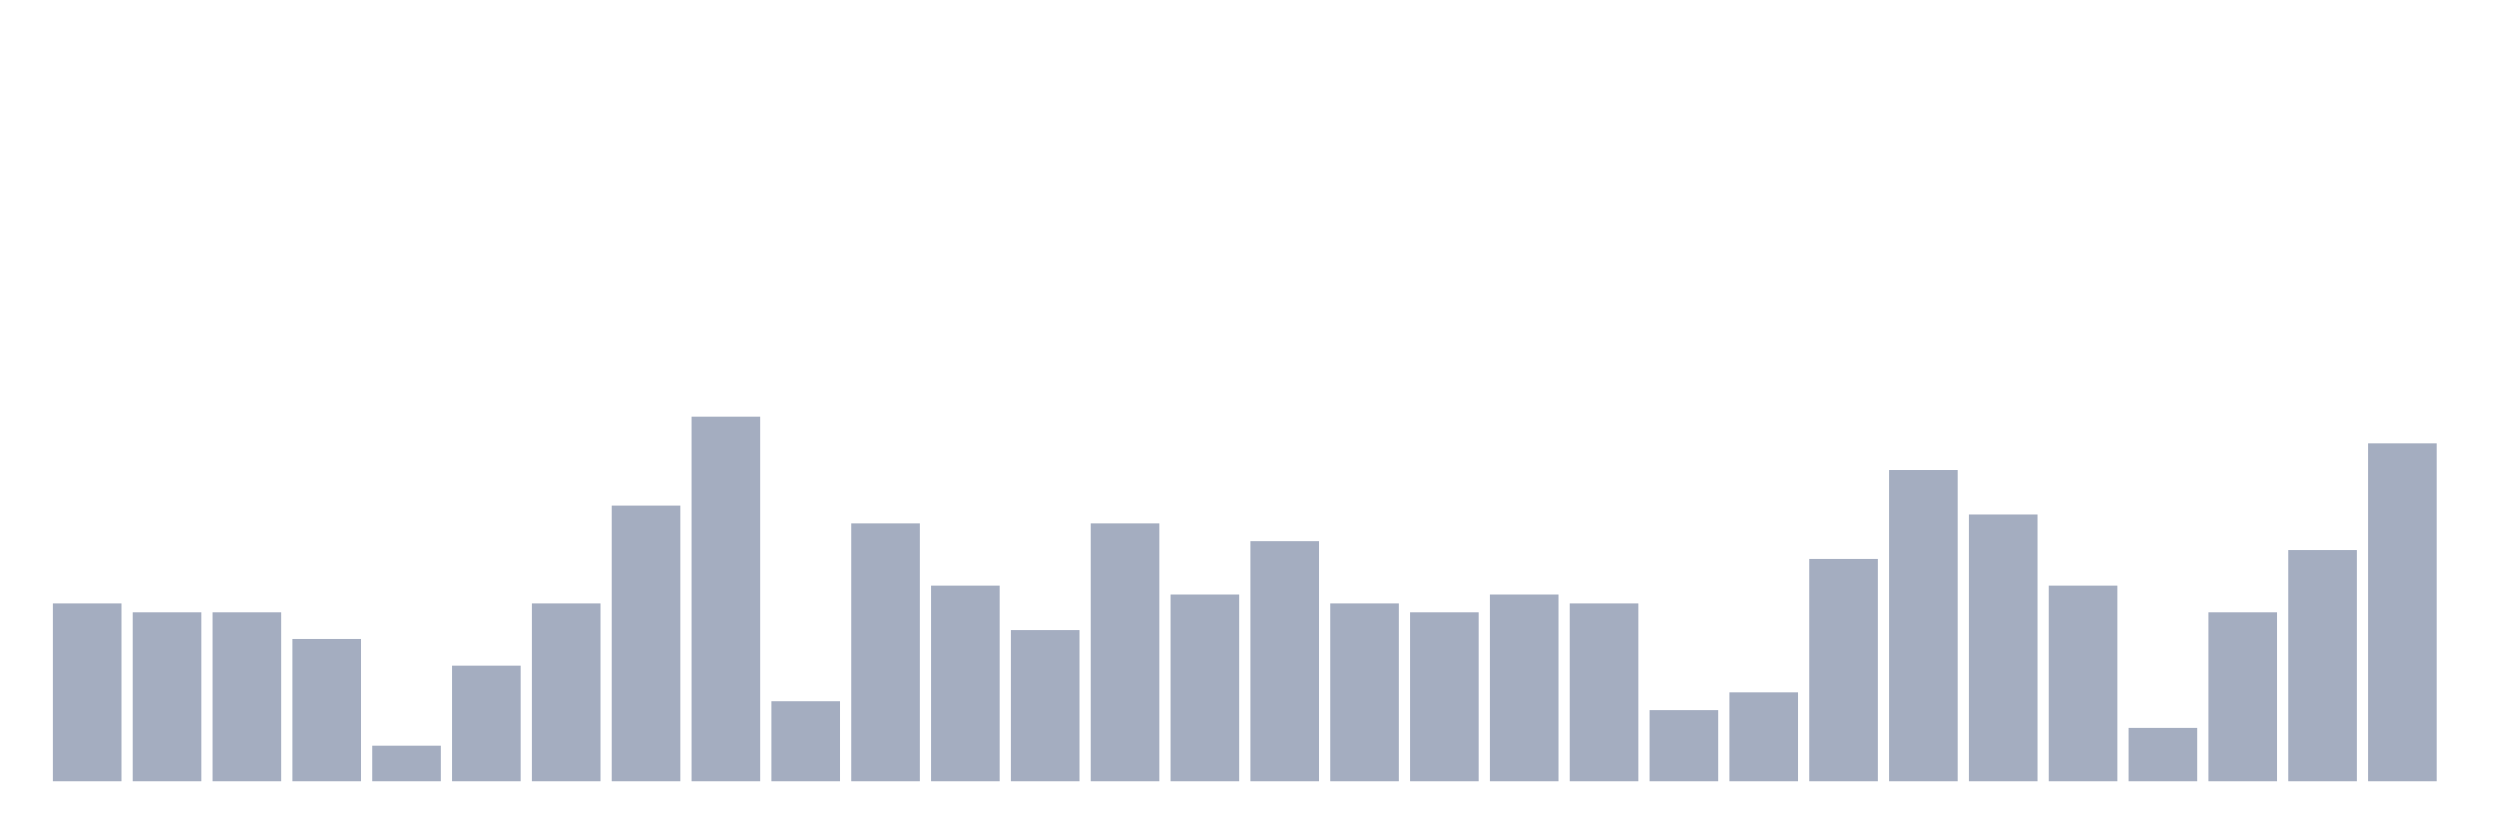 <svg xmlns="http://www.w3.org/2000/svg" viewBox="0 0 480 160"><g transform="translate(10,10)"><rect class="bar" x="0.153" width="13.175" y="105.854" height="34.146" fill="rgb(164,173,192)"></rect><rect class="bar" x="15.482" width="13.175" y="107.561" height="32.439" fill="rgb(164,173,192)"></rect><rect class="bar" x="30.81" width="13.175" y="107.561" height="32.439" fill="rgb(164,173,192)"></rect><rect class="bar" x="46.138" width="13.175" y="112.683" height="27.317" fill="rgb(164,173,192)"></rect><rect class="bar" x="61.466" width="13.175" y="133.171" height="6.829" fill="rgb(164,173,192)"></rect><rect class="bar" x="76.794" width="13.175" y="117.805" height="22.195" fill="rgb(164,173,192)"></rect><rect class="bar" x="92.123" width="13.175" y="105.854" height="34.146" fill="rgb(164,173,192)"></rect><rect class="bar" x="107.451" width="13.175" y="87.073" height="52.927" fill="rgb(164,173,192)"></rect><rect class="bar" x="122.779" width="13.175" y="70" height="70" fill="rgb(164,173,192)"></rect><rect class="bar" x="138.107" width="13.175" y="124.634" height="15.366" fill="rgb(164,173,192)"></rect><rect class="bar" x="153.436" width="13.175" y="90.488" height="49.512" fill="rgb(164,173,192)"></rect><rect class="bar" x="168.764" width="13.175" y="102.439" height="37.561" fill="rgb(164,173,192)"></rect><rect class="bar" x="184.092" width="13.175" y="110.976" height="29.024" fill="rgb(164,173,192)"></rect><rect class="bar" x="199.42" width="13.175" y="90.488" height="49.512" fill="rgb(164,173,192)"></rect><rect class="bar" x="214.748" width="13.175" y="104.146" height="35.854" fill="rgb(164,173,192)"></rect><rect class="bar" x="230.077" width="13.175" y="93.902" height="46.098" fill="rgb(164,173,192)"></rect><rect class="bar" x="245.405" width="13.175" y="105.854" height="34.146" fill="rgb(164,173,192)"></rect><rect class="bar" x="260.733" width="13.175" y="107.561" height="32.439" fill="rgb(164,173,192)"></rect><rect class="bar" x="276.061" width="13.175" y="104.146" height="35.854" fill="rgb(164,173,192)"></rect><rect class="bar" x="291.39" width="13.175" y="105.854" height="34.146" fill="rgb(164,173,192)"></rect><rect class="bar" x="306.718" width="13.175" y="126.341" height="13.659" fill="rgb(164,173,192)"></rect><rect class="bar" x="322.046" width="13.175" y="122.927" height="17.073" fill="rgb(164,173,192)"></rect><rect class="bar" x="337.374" width="13.175" y="97.317" height="42.683" fill="rgb(164,173,192)"></rect><rect class="bar" x="352.702" width="13.175" y="80.244" height="59.756" fill="rgb(164,173,192)"></rect><rect class="bar" x="368.031" width="13.175" y="88.78" height="51.22" fill="rgb(164,173,192)"></rect><rect class="bar" x="383.359" width="13.175" y="102.439" height="37.561" fill="rgb(164,173,192)"></rect><rect class="bar" x="398.687" width="13.175" y="129.756" height="10.244" fill="rgb(164,173,192)"></rect><rect class="bar" x="414.015" width="13.175" y="107.561" height="32.439" fill="rgb(164,173,192)"></rect><rect class="bar" x="429.344" width="13.175" y="95.61" height="44.39" fill="rgb(164,173,192)"></rect><rect class="bar" x="444.672" width="13.175" y="75.122" height="64.878" fill="rgb(164,173,192)"></rect></g></svg>